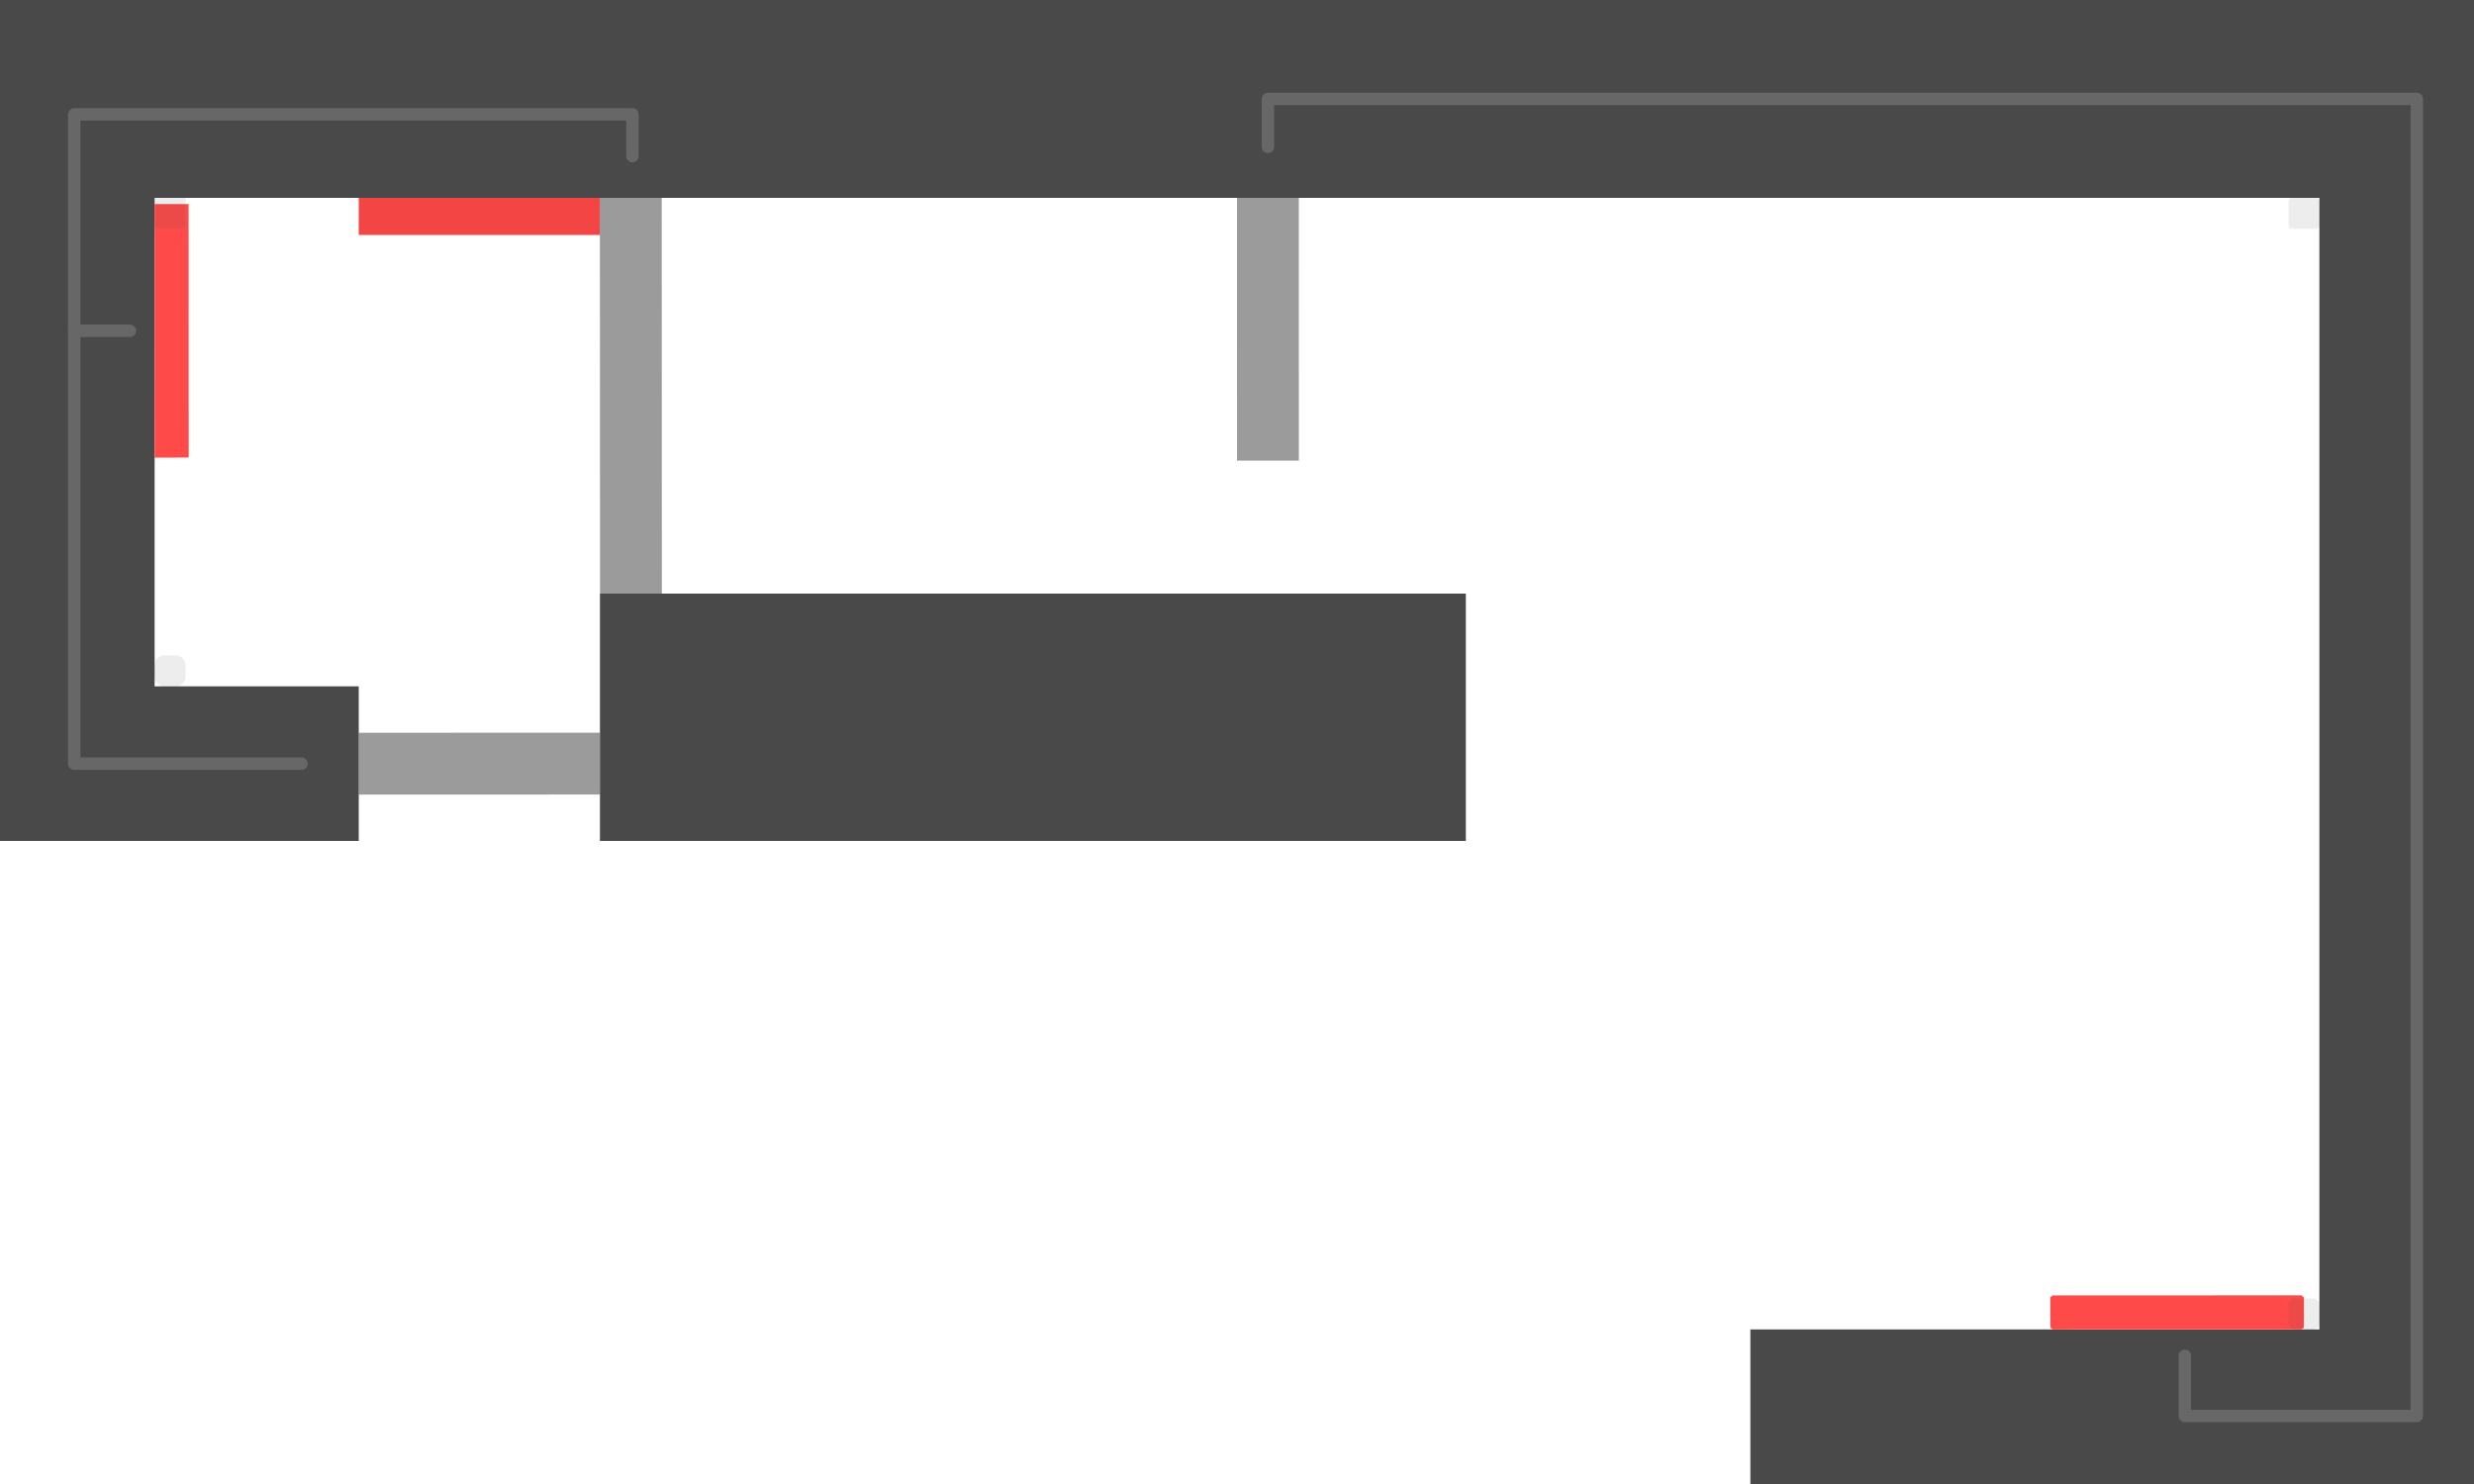 <svg width="800" height="480" viewBox="0 0 800 480" fill="none" xmlns="http://www.w3.org/2000/svg">
<rect x="-100" y="-139" width="1028" height="203" fill="#494949"/>
<rect x="566" y="430" width="313" height="149" fill="#494949"/>
<rect x="750" y="-117" width="247" height="730" fill="#494949"/>
<rect x="-93" y="-122" width="143" height="394" fill="#494949"/>
<rect x="194" y="192" width="280" height="80" fill="#494949"/>
<rect x="-100" y="222" width="216" height="50" fill="#494949"/>
<rect x="116" y="64" width="78" height="12" fill="#F44545"/>
<path d="M97.5 247H24V107" stroke="#676767" stroke-width="4.02" stroke-linecap="round" stroke-linejoin="round"/>
<path d="M42 107H24V37H204.5V50.5" stroke="#676767" stroke-width="4.02" stroke-linecap="round" stroke-linejoin="round"/>
<path d="M410 47.5V32H781.5V458H706.5V438.5" stroke="#676767" stroke-width="4.01" stroke-linecap="round" stroke-linejoin="round"/>
<rect x="49.986" y="66.002" width="11" height="82" transform="rotate(-0.02 49.986 66.002)" fill="#FE4A49"/>
<rect x="662.999" y="419.007" width="82" height="11" rx="1" transform="rotate(-0.01 662.999 419.007)" fill="#FE4A49"/>
<rect opacity="0.5" x="399.993" y="64.002" width="20" height="85" transform="rotate(-0.01 399.993 64.002)" fill="#383838"/>
<rect opacity="0.5" x="193.978" y="64.004" width="20" height="128" transform="rotate(-0.02 193.978 64.004)" fill="#383838"/>
<rect opacity="0.5" x="115.997" y="237.014" width="78" height="20" transform="rotate(-0.02 115.997 237.014)" fill="#383838"/>
<rect opacity="0.1" x="50" y="212" width="10" height="10" rx="3" fill="#494949"/>
<rect opacity="0.1" x="50" y="64" width="10" height="10" fill="#494949"/>
<rect opacity="0.1" x="740" y="64" width="10" height="10" rx="1" fill="#494949"/>
<rect opacity="0.1" x="740" y="420" width="10" height="10" rx="2" fill="#494949"/>
</svg>
